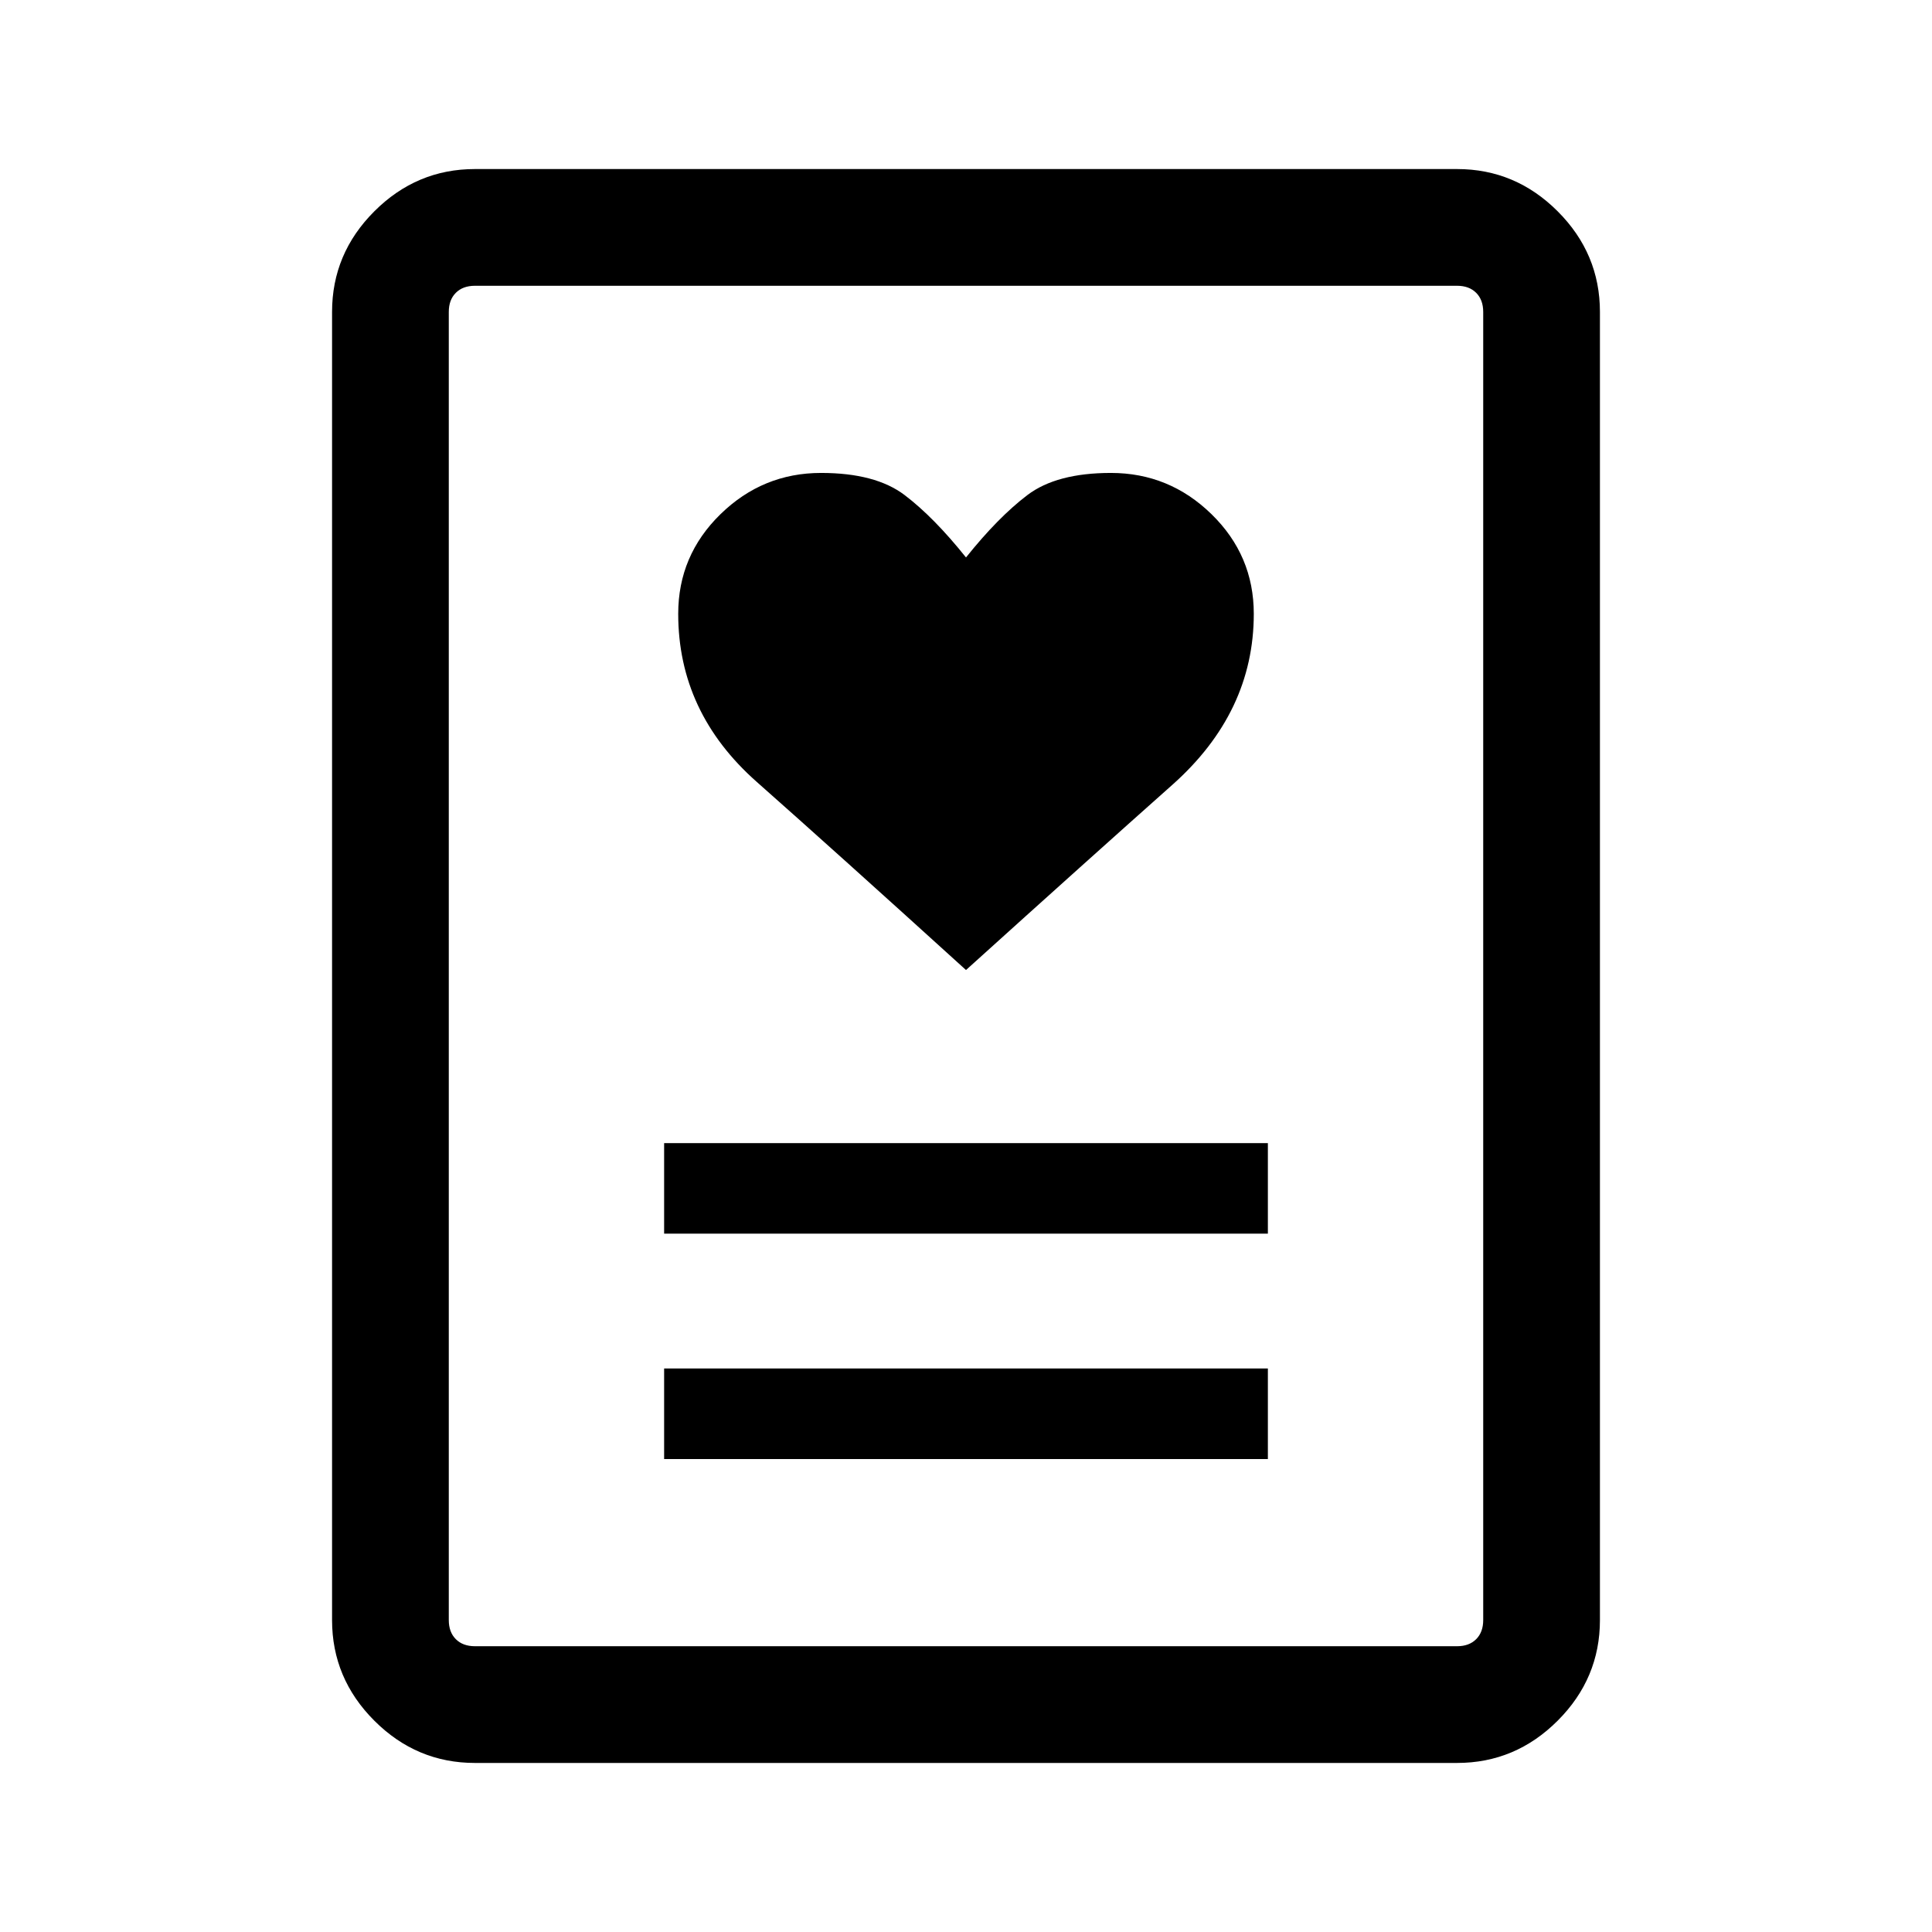 <svg xmlns="http://www.w3.org/2000/svg" height="48" width="48"><path d="M16.5 36.25h15V34h-15Zm0-5.6h15V28.4h-15ZM24 24.1q3.1-2.8 5.125-4.6 2.025-1.8 2.025-4.25 0-1.45-1.05-2.475-1.05-1.025-2.5-1.025-1.35 0-2.075.55-.725.55-1.525 1.55-.8-1-1.525-1.55-.725-.55-2.075-.55-1.45 0-2.5 1.025t-1.05 2.475q0 2.45 1.95 4.175Q20.75 21.15 24 24.1Zm12.2 19.7H11.8q-1.45 0-2.5-1.05t-1.05-2.5V7.75q0-1.45 1.05-2.5t2.5-1.05h24.4q1.45 0 2.5 1.05t1.05 2.5v32.5q0 1.45-1.05 2.5t-2.5 1.05Zm-24.4-2.9h24.4q.3 0 .475-.175t.175-.475V7.75q0-.3-.175-.475T36.2 7.1H11.8q-.3 0-.475.175t-.175.475v32.5q0 .3.175.475t.475.175Zm-.65 0V7.1v33.8Z"/></svg>